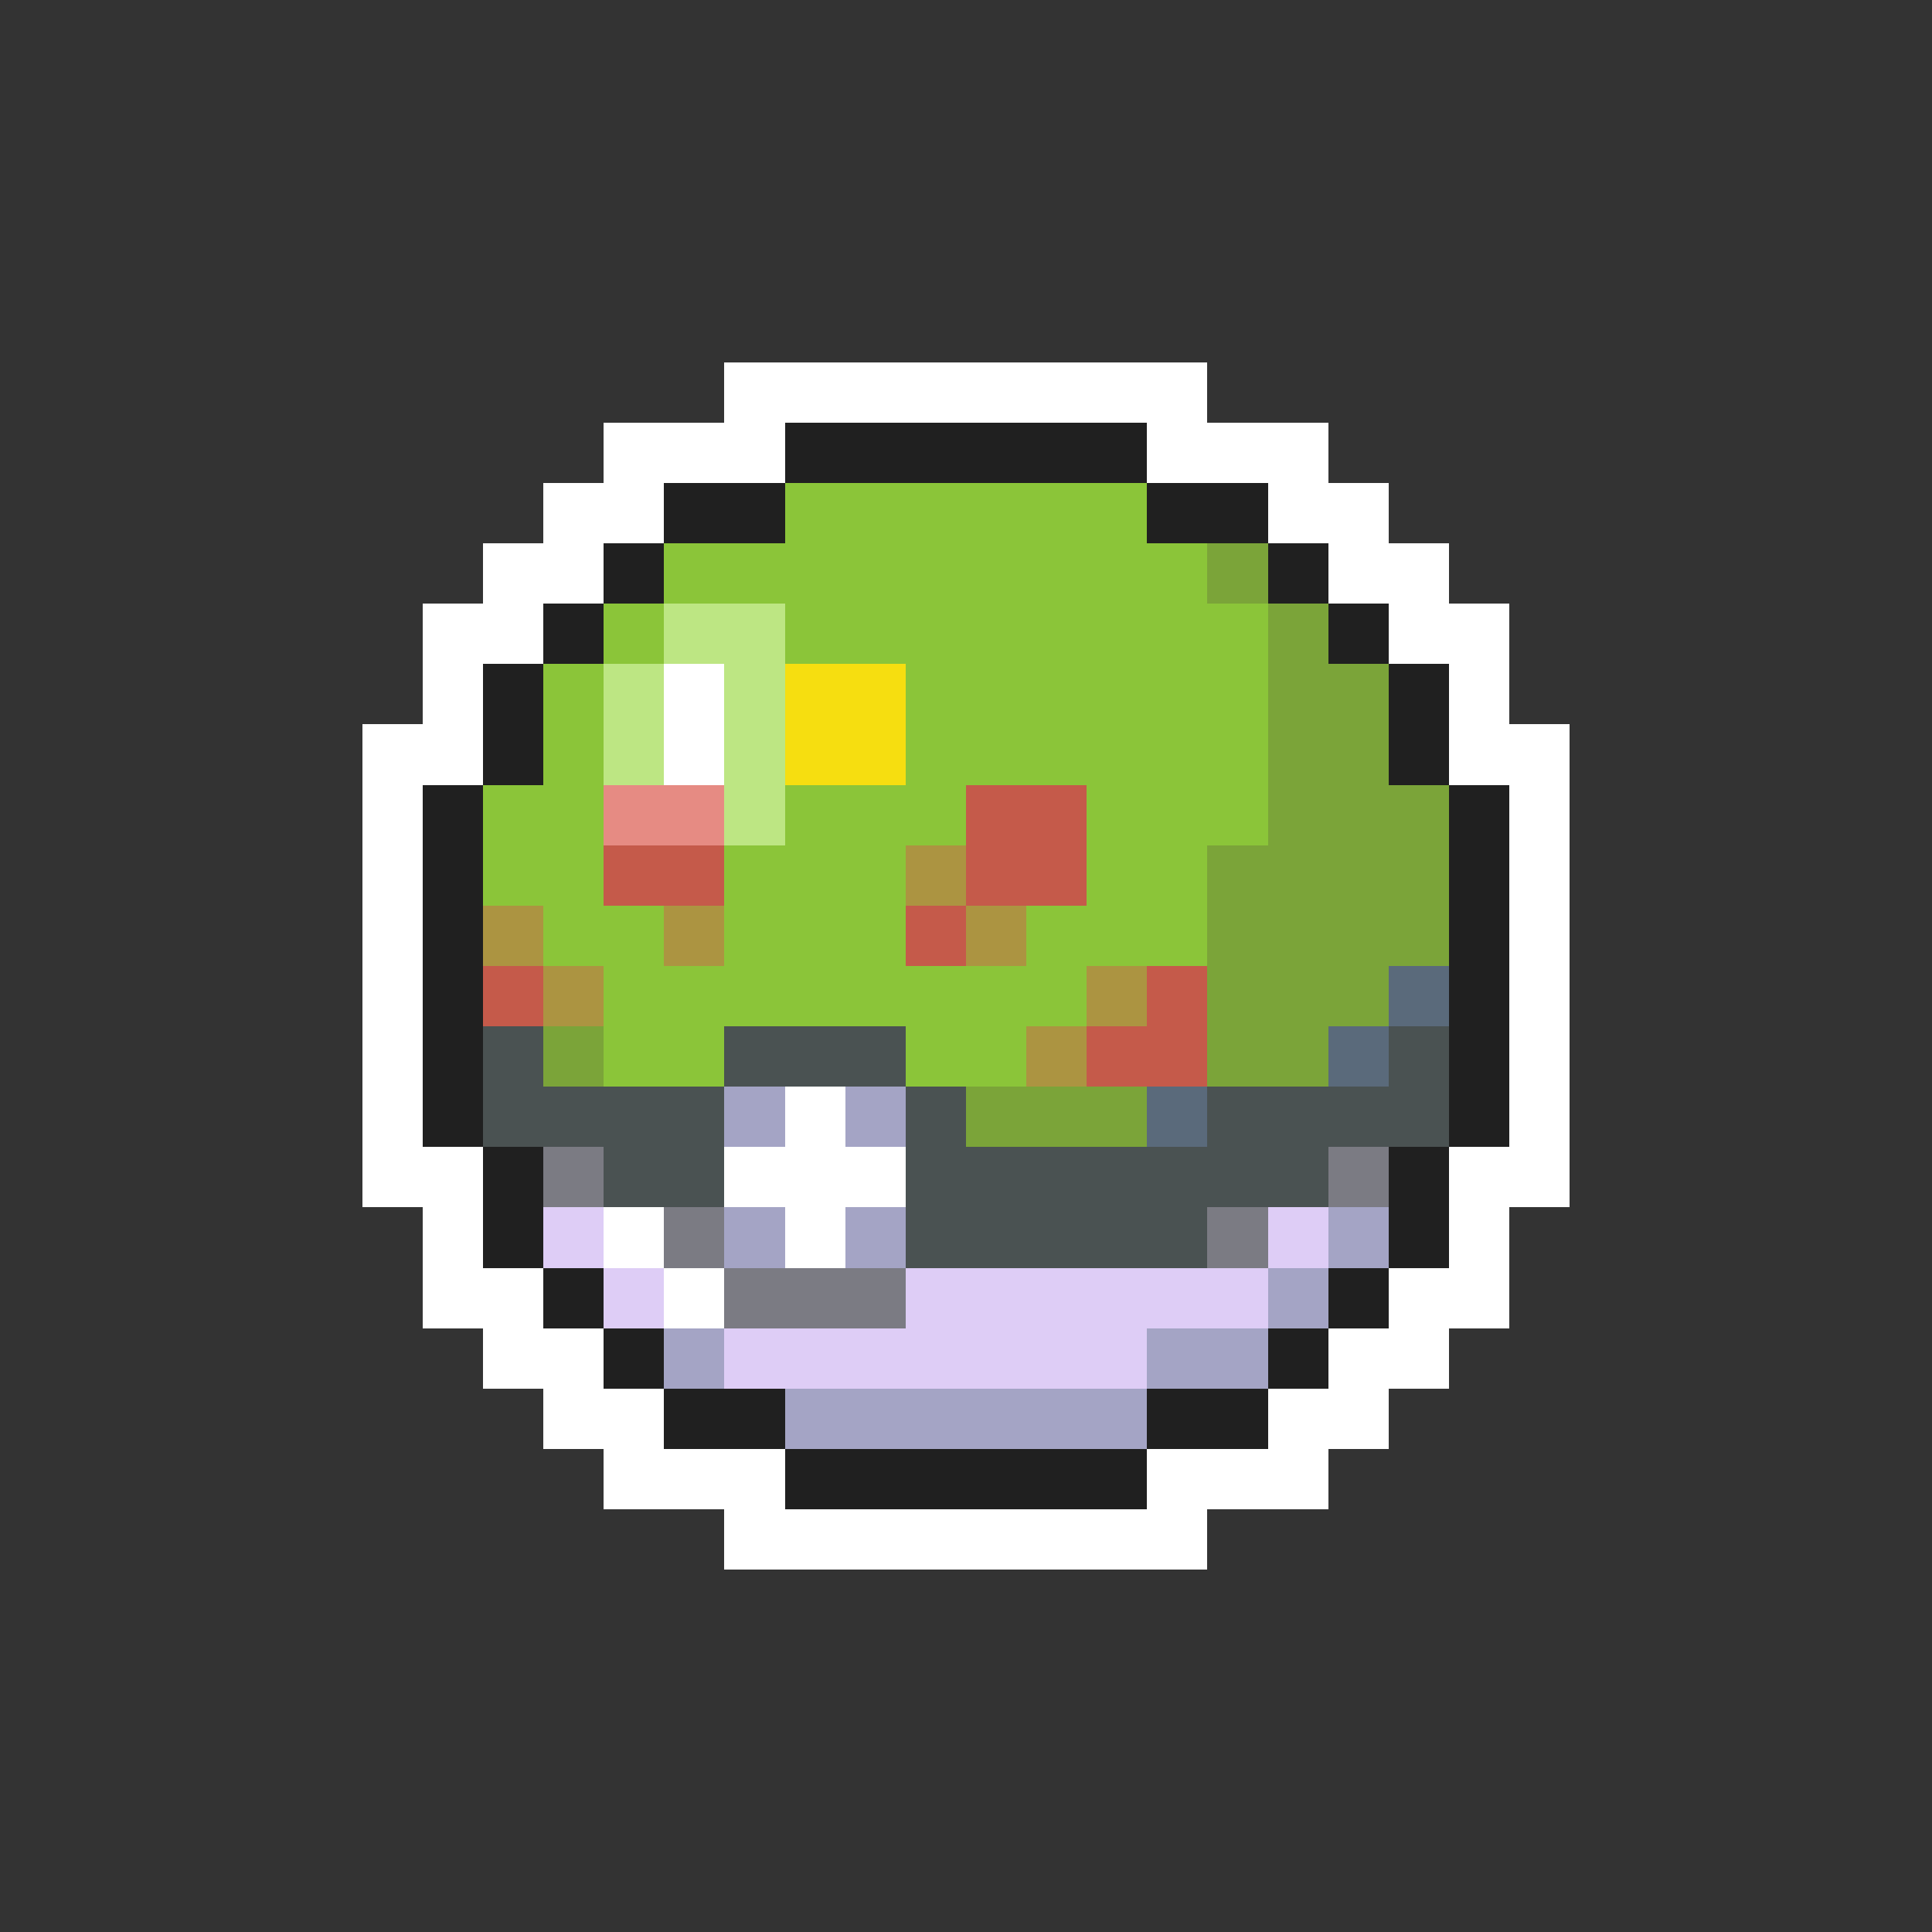<svg xmlns="http://www.w3.org/2000/svg" viewBox="0 -0.5 32 32" shape-rendering="crispEdges">
<rect x="0" y="-0.5" width="32" height="32" fill="#333333" stroke="none"/>
<path stroke="#ffffff" d="M12 6h8M10 7h3M19 7h3M9 8h2M21 8h2M8 9h2M22 9h2M7 10h2M23 10h2M7 11h1M11 11h1M24 11h1M6 12h2M11 12h1M24 12h2M6 13h1M25 13h1M6 14h1M25 14h1M6 15h1M25 15h1M6 16h1M25 16h1M6 17h1M25 17h1M6 18h1M13 18h1M25 18h1M6 19h2M12 19h3M24 19h2M7 20h1M10 20h1M13 20h1M24 20h1M7 21h2M11 21h1M23 21h2M8 22h2M22 22h2M9 23h2M21 23h2M10 24h3M19 24h3M12 25h8" />
<path stroke="#202020" d="M13 7h6M11 8h2M19 8h2M10 9h1M21 9h1M9 10h1M22 10h1M8 11h1M23 11h1M8 12h1M23 12h1M7 13h1M24 13h1M7 14h1M24 14h1M7 15h1M24 15h1M7 16h1M24 16h1M7 17h1M24 17h1M7 18h1M24 18h1M8 19h1M23 19h1M8 20h1M23 20h1M9 21h1M22 21h1M10 22h1M21 22h1M11 23h2M19 23h2M13 24h6" />
<path stroke="#8bc539" d="M13 8h6M11 9h9M10 10h1M13 10h8M9 11h1M15 11h6M9 12h1M15 12h6M8 13h2M13 13h3M18 13h3M8 14h2M12 14h3M18 14h2M9 15h2M12 15h3M17 15h3M10 16h8M10 17h2M15 17h2" />
<path stroke="#7ba439" d="M20 9h1M21 10h1M21 11h2M21 12h2M21 13h3M20 14h4M20 15h4M20 16h3M9 17h1M20 17h2M16 18h3" />
<path stroke="#bde683" d="M11 10h2M10 11h1M12 11h1M10 12h1M12 12h1M12 13h1" />
<path stroke="#f6de10" d="M13 11h2M13 12h2" />
<path stroke="#e68b83" d="M10 13h2" />
<path stroke="#c55a4a" d="M16 13h2M10 14h2M16 14h2M15 15h1M8 16h1M19 16h1M18 17h2" />
<path stroke="#ac9441" d="M15 14h1M8 15h1M11 15h1M16 15h1M9 16h1M18 16h1M17 17h1" />
<path stroke="#5a6a7b" d="M23 16h1M22 17h1M19 18h1" />
<path stroke="#4a5252" d="M8 17h1M12 17h3M23 17h1M8 18h4M15 18h1M20 18h4M10 19h2M15 19h7M15 20h5" />
<path stroke="#a4a4c5" d="M12 18h1M14 18h1M12 20h1M14 20h1M22 20h1M21 21h1M11 22h1M19 22h2M13 23h6" />
<path stroke="#7b7b83" d="M9 19h1M22 19h1M11 20h1M20 20h1M12 21h3" />
<path stroke="#decdf6" d="M9 20h1M21 20h1M10 21h1M15 21h6M12 22h7" />
</svg>